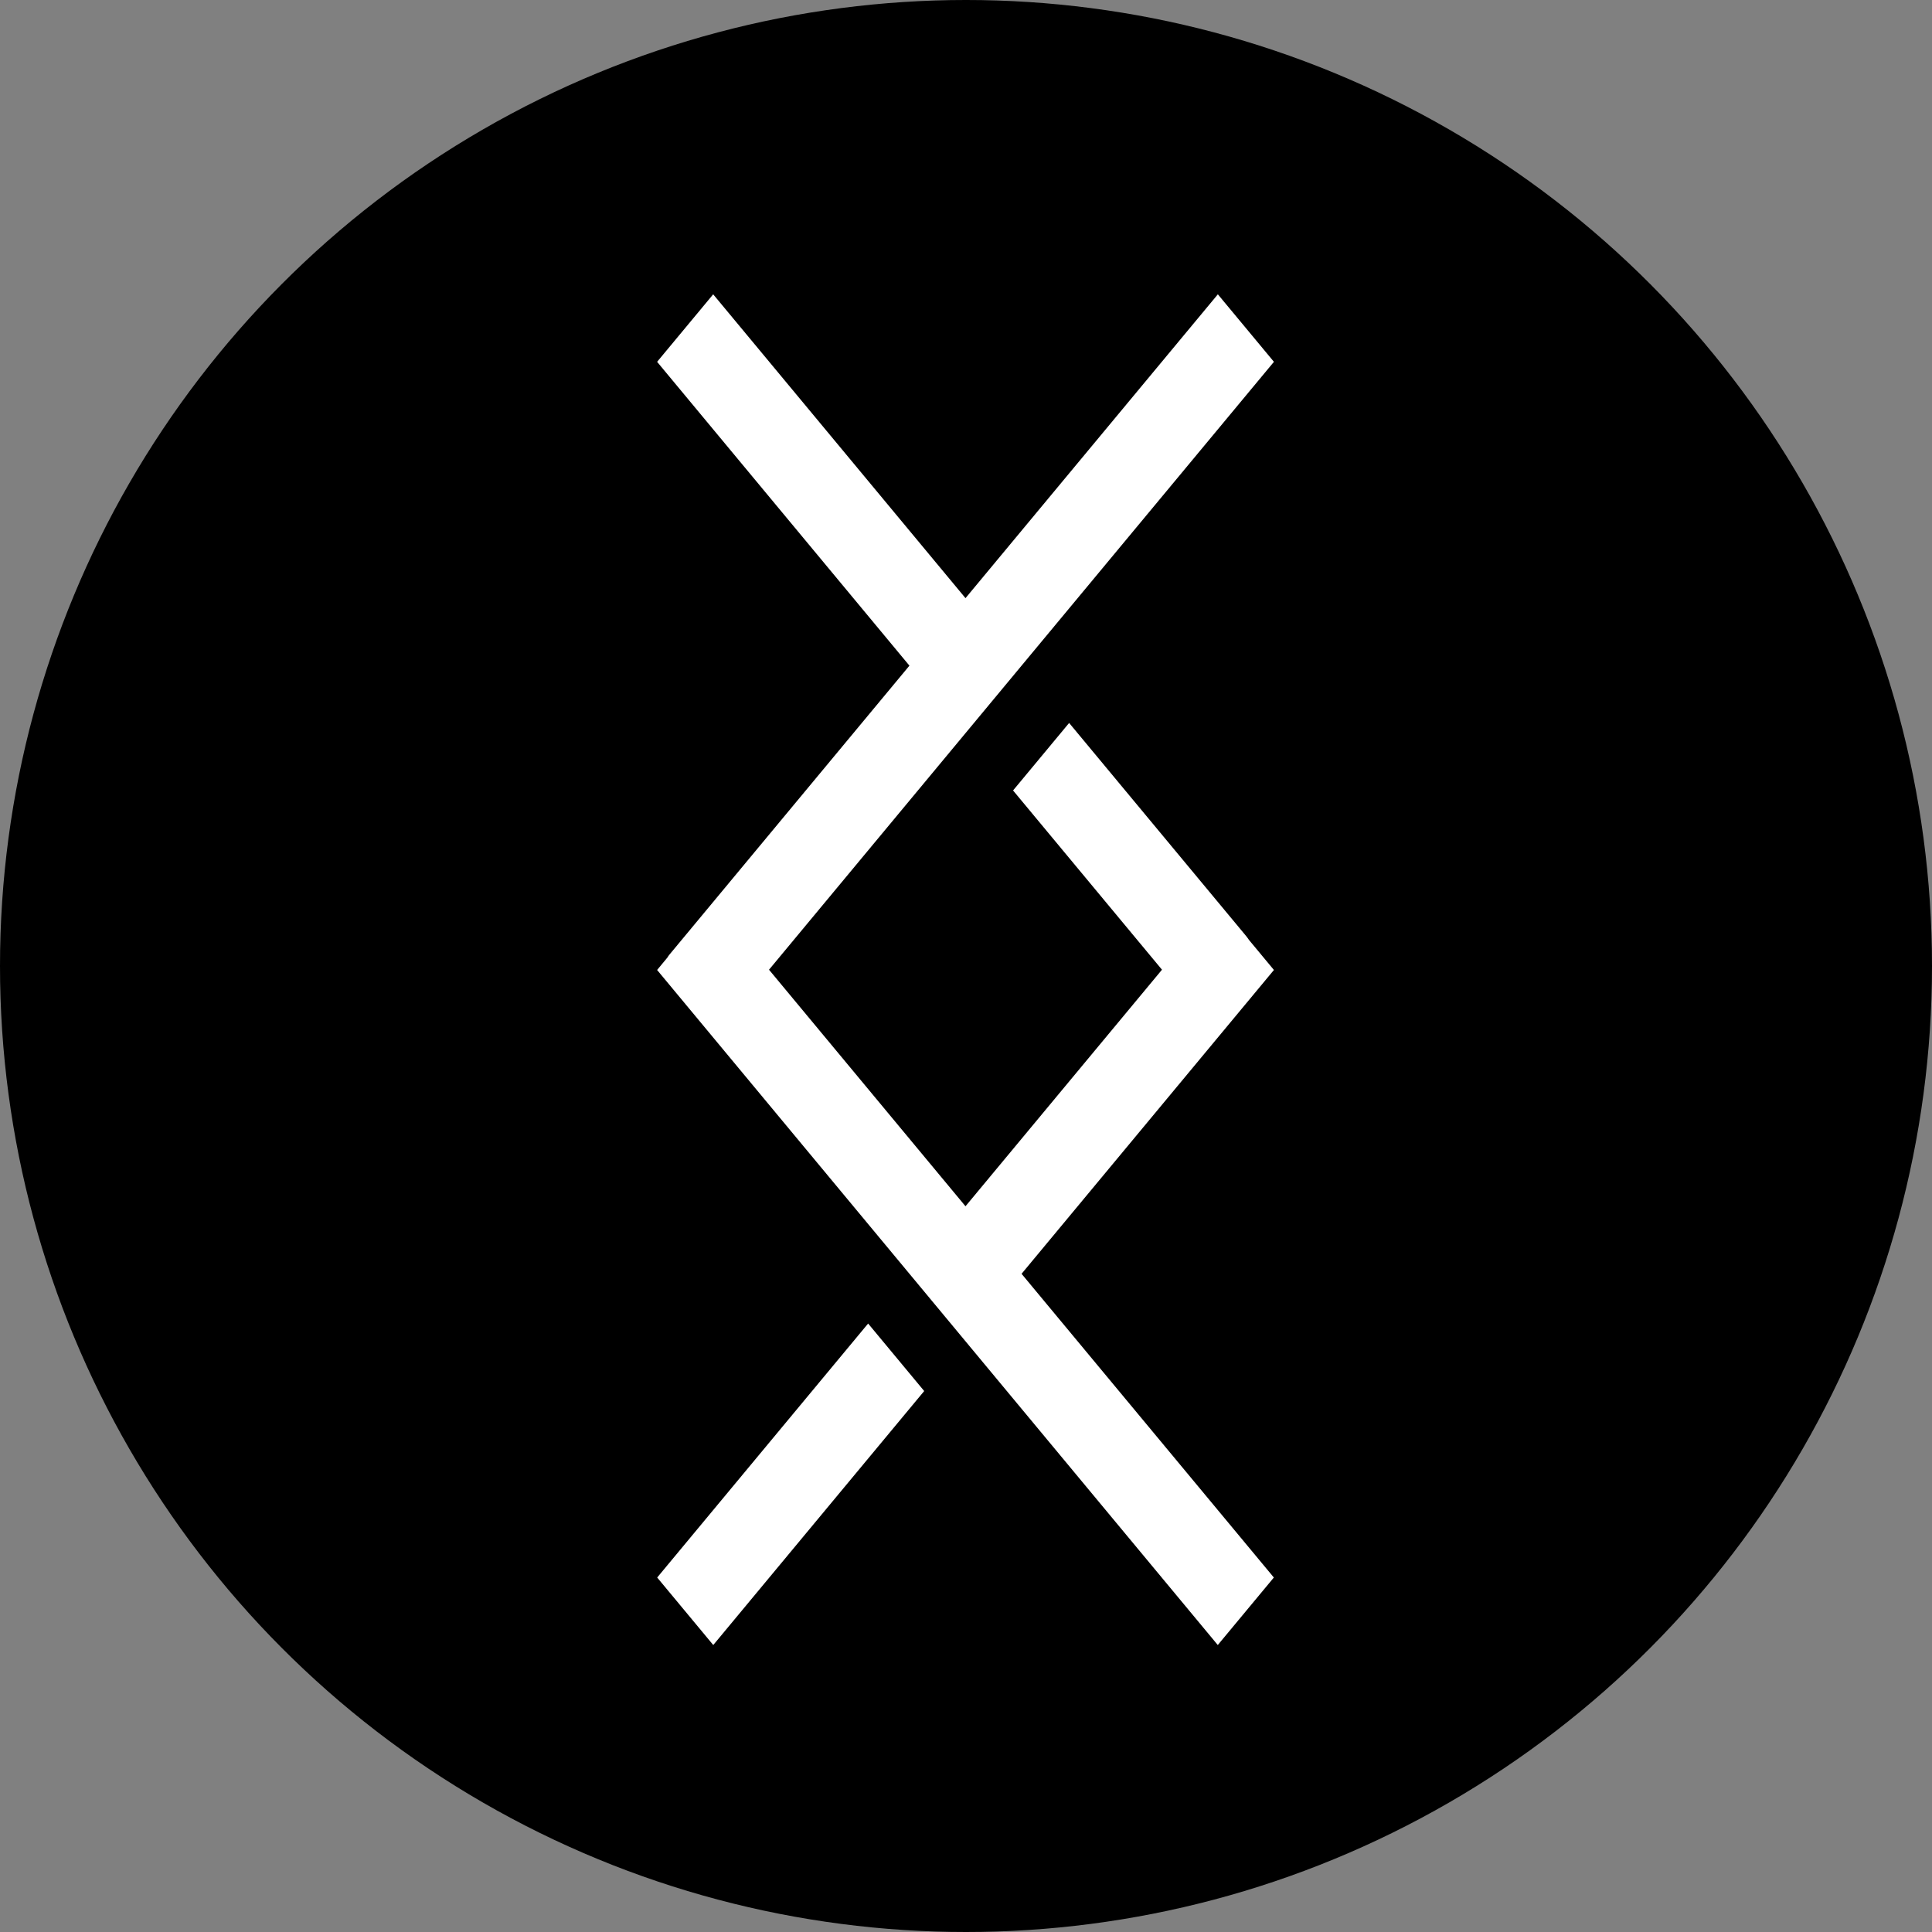 <svg width="50" height="50" viewBox="0 0 50 50" fill="none" xmlns="http://www.w3.org/2000/svg">
<rect x="0" y="0" width="50" height="50" fill="#808080" stroke="none"/>
<circle cx="25" cy="25" r="25" fill="black"/>
<path d="M17.006 9.364L18.457 7.617L24.987 15.48L31.518 7.617L32.969 9.364L19.902 25.096L24.987 31.218L30.072 25.096L26.218 20.457L27.669 18.71L32.241 24.214C32.271 24.25 32.298 24.287 32.324 24.326L32.969 25.103L26.438 32.966L32.967 40.826L31.516 42.573L17.006 25.103L17.271 24.783C17.286 24.757 17.304 24.731 17.323 24.708L23.536 17.227L17.006 9.364Z" fill="white"/>
<path d="M17.008 40.826L22.467 34.253L23.918 36L18.459 42.573L17.008 40.826Z" fill="white"/>
</svg>
